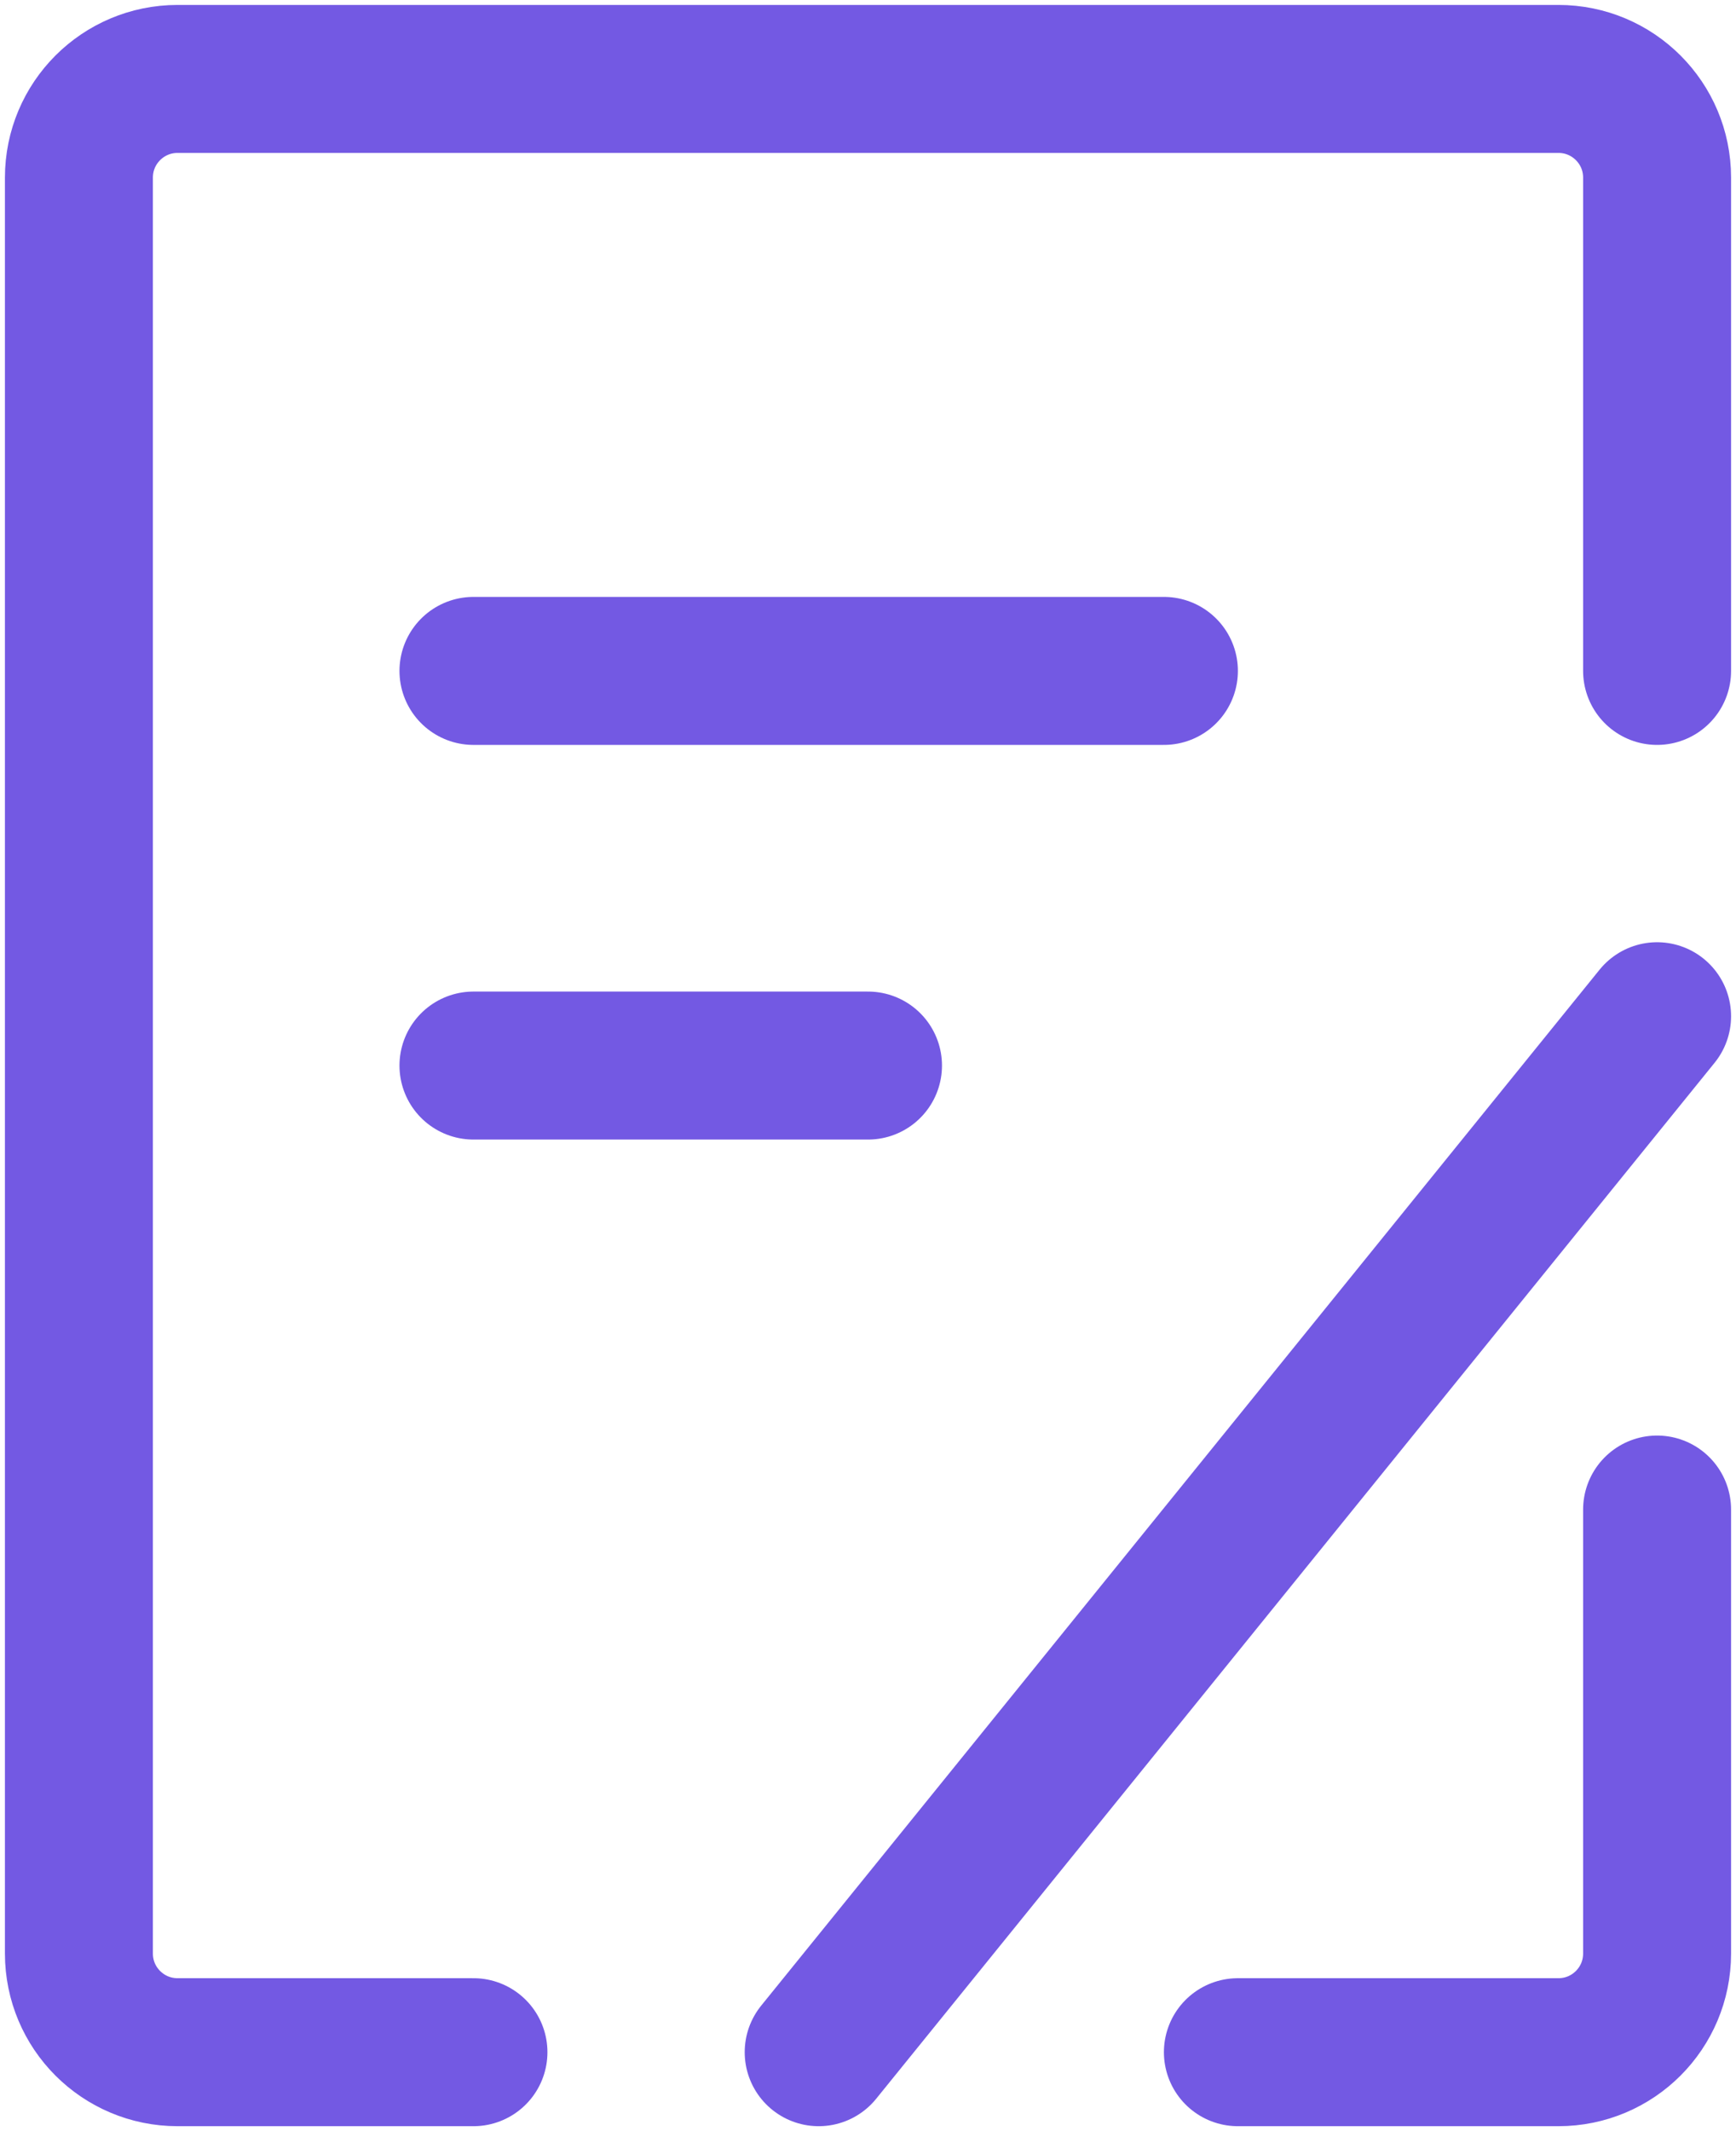 <svg width="44" height="54" viewBox="0 0 44 54" fill="none" xmlns="http://www.w3.org/2000/svg">
<path d="M42 38.25V49.5C42 50.881 40.881 52 39.5 52H31.375" stroke="#7359E3" stroke-width="3.75" stroke-linecap="round" stroke-linejoin="round"/>
<path d="M42 17V4.5C42 3.119 40.881 2 39.5 2H4.5C3.119 2 2 3.119 2 4.5V49.5C2 50.881 3.119 52 4.5 52H12" stroke="#7359E3" stroke-width="3.75" stroke-linecap="round" stroke-linejoin="round"/>
<path d="M12 17H29.5" stroke="#7359E3" stroke-width="3.75" stroke-linecap="round"/>
<path d="M20.75 52L42 25.75" stroke="#7359E3" stroke-width="3.75" stroke-linecap="round"/>
<path d="M12 27H22" stroke="#7359E3" stroke-width="3.75" stroke-linecap="round"/>
</svg>
